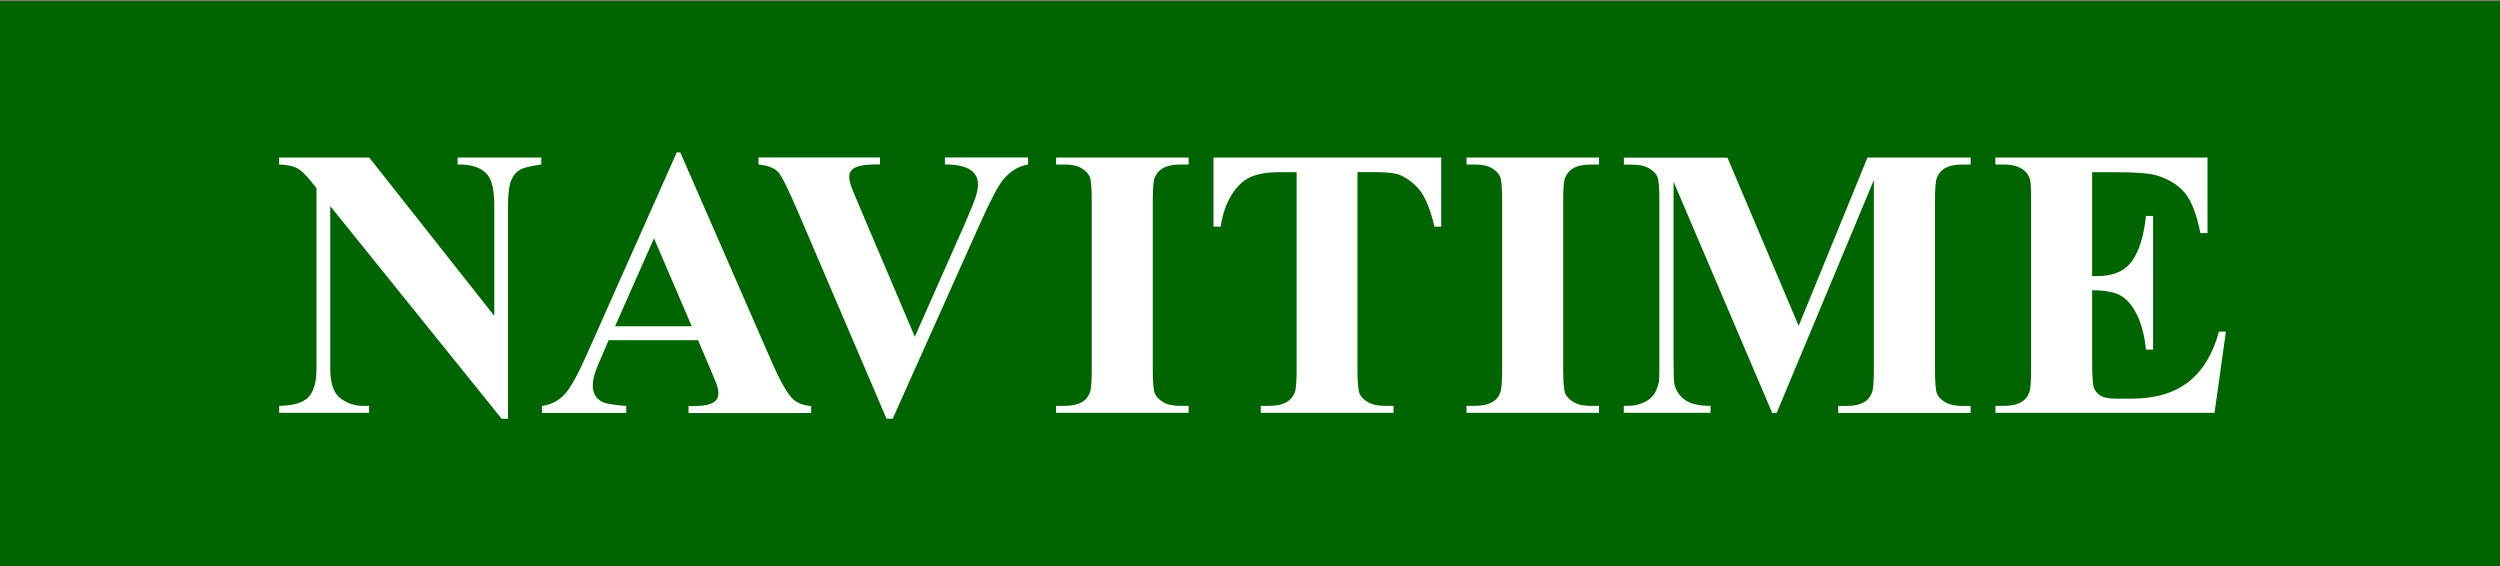 <svg width="256" height="58" viewBox="0 0 256 58" fill="none" xmlns="http://www.w3.org/2000/svg">
<rect x="0" y="0" width="256" height="58" fill="#808080" stroke="none"/>
<g clip-path="url(#clip0_2276_2973)">
<path d="M0 0.097H256V58.318H0V0.097Z" fill="#006400"/>
<path d="M37.813 16.134L50.616 32.345V21.102C50.616 19.534 50.388 18.47 49.941 17.922C49.332 17.176 48.298 16.814 46.86 16.846V16.134H55.429V16.846C54.329 16.989 53.6 17.176 53.219 17.395C52.838 17.625 52.544 17.987 52.337 18.492C52.13 18.997 52.021 19.873 52.021 21.102V42.875H51.367L33.817 21.102V37.72C33.817 39.222 34.154 40.242 34.84 40.769C35.526 41.295 36.299 41.559 37.181 41.559H37.791V42.272H28.591V41.559C30.018 41.548 31.019 41.252 31.574 40.67C32.141 40.089 32.412 39.113 32.412 37.72V19.27L31.858 18.58C31.313 17.889 30.823 17.428 30.399 17.208C29.974 16.989 29.375 16.869 28.58 16.846V16.134H37.813ZM71.488 34.835H62.32L61.232 37.379C60.872 38.225 60.698 38.926 60.698 39.486C60.698 40.221 60.992 40.758 61.58 41.109C61.929 41.318 62.778 41.471 64.128 41.57V42.283H55.494V41.57C56.431 41.427 57.193 41.043 57.791 40.407C58.391 39.771 59.131 38.455 60.013 36.469L69.3 15.607H69.659L79.023 37.051C79.915 39.08 80.645 40.363 81.222 40.89C81.657 41.284 82.267 41.514 83.062 41.58V42.294H70.508V41.58H71.019C72.032 41.58 72.74 41.438 73.142 41.152C73.426 40.944 73.567 40.648 73.567 40.264C73.567 40.034 73.523 39.793 73.447 39.552C73.426 39.431 73.229 38.96 72.871 38.103L71.488 34.846V34.835ZM70.835 33.409L66.97 24.404L62.984 33.409H70.835ZM105.273 16.134V16.846C104.325 17 103.486 17.504 102.746 18.371C102.213 19.018 101.418 20.521 100.351 22.901L91.412 42.875H90.78L81.886 22.09C80.818 19.577 80.1 18.107 79.73 17.67C79.37 17.231 78.685 16.956 77.672 16.835V16.123H90.116V16.835H89.693C88.57 16.835 87.809 16.978 87.395 17.263C87.101 17.461 86.959 17.734 86.959 18.107C86.959 18.339 87.014 18.612 87.112 18.931C87.21 19.249 87.558 20.093 88.146 21.464L93.677 34.484L98.805 22.901C99.415 21.497 99.796 20.565 99.938 20.082C100.079 19.6 100.145 19.204 100.145 18.865C100.145 18.481 100.046 18.141 99.839 17.845C99.633 17.549 99.339 17.329 98.936 17.165C98.392 16.946 97.662 16.835 96.758 16.835V16.123H105.273V16.134ZM121.713 41.559V42.272H108.147V41.559H109.007C109.758 41.559 110.367 41.427 110.825 41.153C111.162 40.977 111.413 40.66 111.587 40.232C111.729 39.924 111.794 39.113 111.794 37.808V20.608C111.794 19.27 111.729 18.437 111.587 18.096C111.445 17.768 111.162 17.472 110.737 17.219C110.314 16.967 109.736 16.846 109.007 16.846H108.147V16.134H121.713V16.846H120.853C120.101 16.846 119.491 16.978 119.034 17.252C118.707 17.428 118.446 17.746 118.25 18.173C118.109 18.481 118.043 19.293 118.043 20.598V37.797C118.043 39.135 118.119 39.968 118.261 40.308C118.402 40.637 118.696 40.933 119.121 41.186C119.546 41.438 120.123 41.559 120.853 41.559H121.713ZM147.581 16.134V23.209H146.896C146.492 21.574 146.035 20.401 145.534 19.688C145.033 18.974 144.359 18.405 143.487 17.976C142.998 17.746 142.159 17.625 140.94 17.625H139.002V37.797C139.002 39.135 139.078 39.968 139.22 40.308C139.361 40.637 139.655 40.933 140.08 41.186C140.505 41.438 141.093 41.559 141.833 41.559H142.693V42.272H129.106V41.559H129.965C130.717 41.559 131.326 41.427 131.783 41.153C132.11 40.977 132.371 40.66 132.568 40.232C132.709 39.924 132.775 39.113 132.775 37.808V17.636H130.901C129.149 17.636 127.886 18.009 127.091 18.755C125.981 19.797 125.283 21.278 124.989 23.209H124.26V16.134H147.581ZM163.738 41.559V42.272H150.173V41.559H151.032C151.784 41.559 152.394 41.427 152.851 41.153C153.178 40.977 153.439 40.66 153.613 40.232C153.755 39.924 153.82 39.113 153.82 37.808V20.608C153.82 19.27 153.755 18.437 153.613 18.096C153.472 17.768 153.188 17.472 152.764 17.219C152.339 16.967 151.762 16.846 151.032 16.846H150.173V16.134H163.738V16.846H162.878C162.127 16.846 161.518 16.978 161.061 17.252C160.734 17.428 160.473 17.746 160.276 18.173C160.135 18.481 160.069 19.293 160.069 20.598V37.797C160.069 39.135 160.146 39.968 160.287 40.308C160.429 40.637 160.723 40.933 161.148 41.186C161.573 41.438 162.15 41.559 162.878 41.559H163.738ZM184.186 33.365L191.23 16.134H201.791V16.846H200.952C200.191 16.846 199.569 16.978 199.112 17.252C198.797 17.428 198.535 17.734 198.351 18.163C198.209 18.469 198.144 19.27 198.144 20.576V37.808C198.144 39.145 198.209 39.979 198.351 40.319C198.492 40.648 198.775 40.944 199.21 41.197C199.646 41.449 200.223 41.57 200.952 41.57H201.791V42.283H188.235V41.57H189.074C189.836 41.57 190.457 41.438 190.914 41.163C191.23 40.988 191.491 40.67 191.676 40.242C191.818 39.935 191.883 39.124 191.883 37.818V18.437L181.932 42.283H181.475L171.371 18.602V37.017C171.371 38.302 171.404 39.09 171.469 39.387C171.632 40.034 171.991 40.55 172.547 40.956C173.102 41.361 173.973 41.559 175.159 41.559V42.272H166.276V41.559H166.548C167.125 41.57 167.658 41.482 168.159 41.285C168.66 41.087 169.03 40.824 169.291 40.484C169.542 40.155 169.748 39.683 169.879 39.08C169.902 38.937 169.923 38.279 169.923 37.117V20.576C169.923 19.249 169.858 18.426 169.716 18.097C169.574 17.768 169.291 17.483 168.856 17.231C168.42 16.978 167.843 16.858 167.113 16.858H166.286V16.145H176.891L184.186 33.377L184.186 33.365ZM214.235 17.636V28.276H214.747C216.391 28.276 217.589 27.761 218.329 26.718C219.069 25.676 219.537 24.14 219.744 22.111H220.474V35.8H219.744C219.592 34.308 219.266 33.091 218.776 32.137C218.285 31.182 217.708 30.546 217.067 30.217C216.413 29.888 215.477 29.723 214.235 29.723V37.084C214.235 38.521 214.301 39.409 214.42 39.727C214.54 40.045 214.769 40.308 215.096 40.517C215.422 40.725 215.967 40.824 216.707 40.824H218.253C220.681 40.824 222.618 40.253 224.077 39.124C225.536 37.993 226.593 36.272 227.224 33.958H227.932L226.767 42.272H204.338V41.559H205.198C205.95 41.559 206.56 41.427 207.017 41.153C207.344 40.977 207.605 40.66 207.779 40.232C207.92 39.924 207.985 39.113 207.985 37.808V20.608C207.985 19.424 207.953 18.701 207.888 18.426C207.757 17.976 207.528 17.625 207.18 17.384C206.691 17.022 206.037 16.846 205.188 16.846H204.327V16.134H226.048V23.867H225.318C224.948 21.98 224.426 20.62 223.762 19.797C223.098 18.974 222.14 18.371 220.92 17.987C220.201 17.757 218.863 17.636 216.903 17.636H214.225H214.235Z" fill="white"/>
</g>
<defs>
<clipPath id="clip0_2276_2973">
<rect width="256" height="58.221" fill="white" transform="translate(0 0.097)"/>
</clipPath>
</defs>
</svg>

